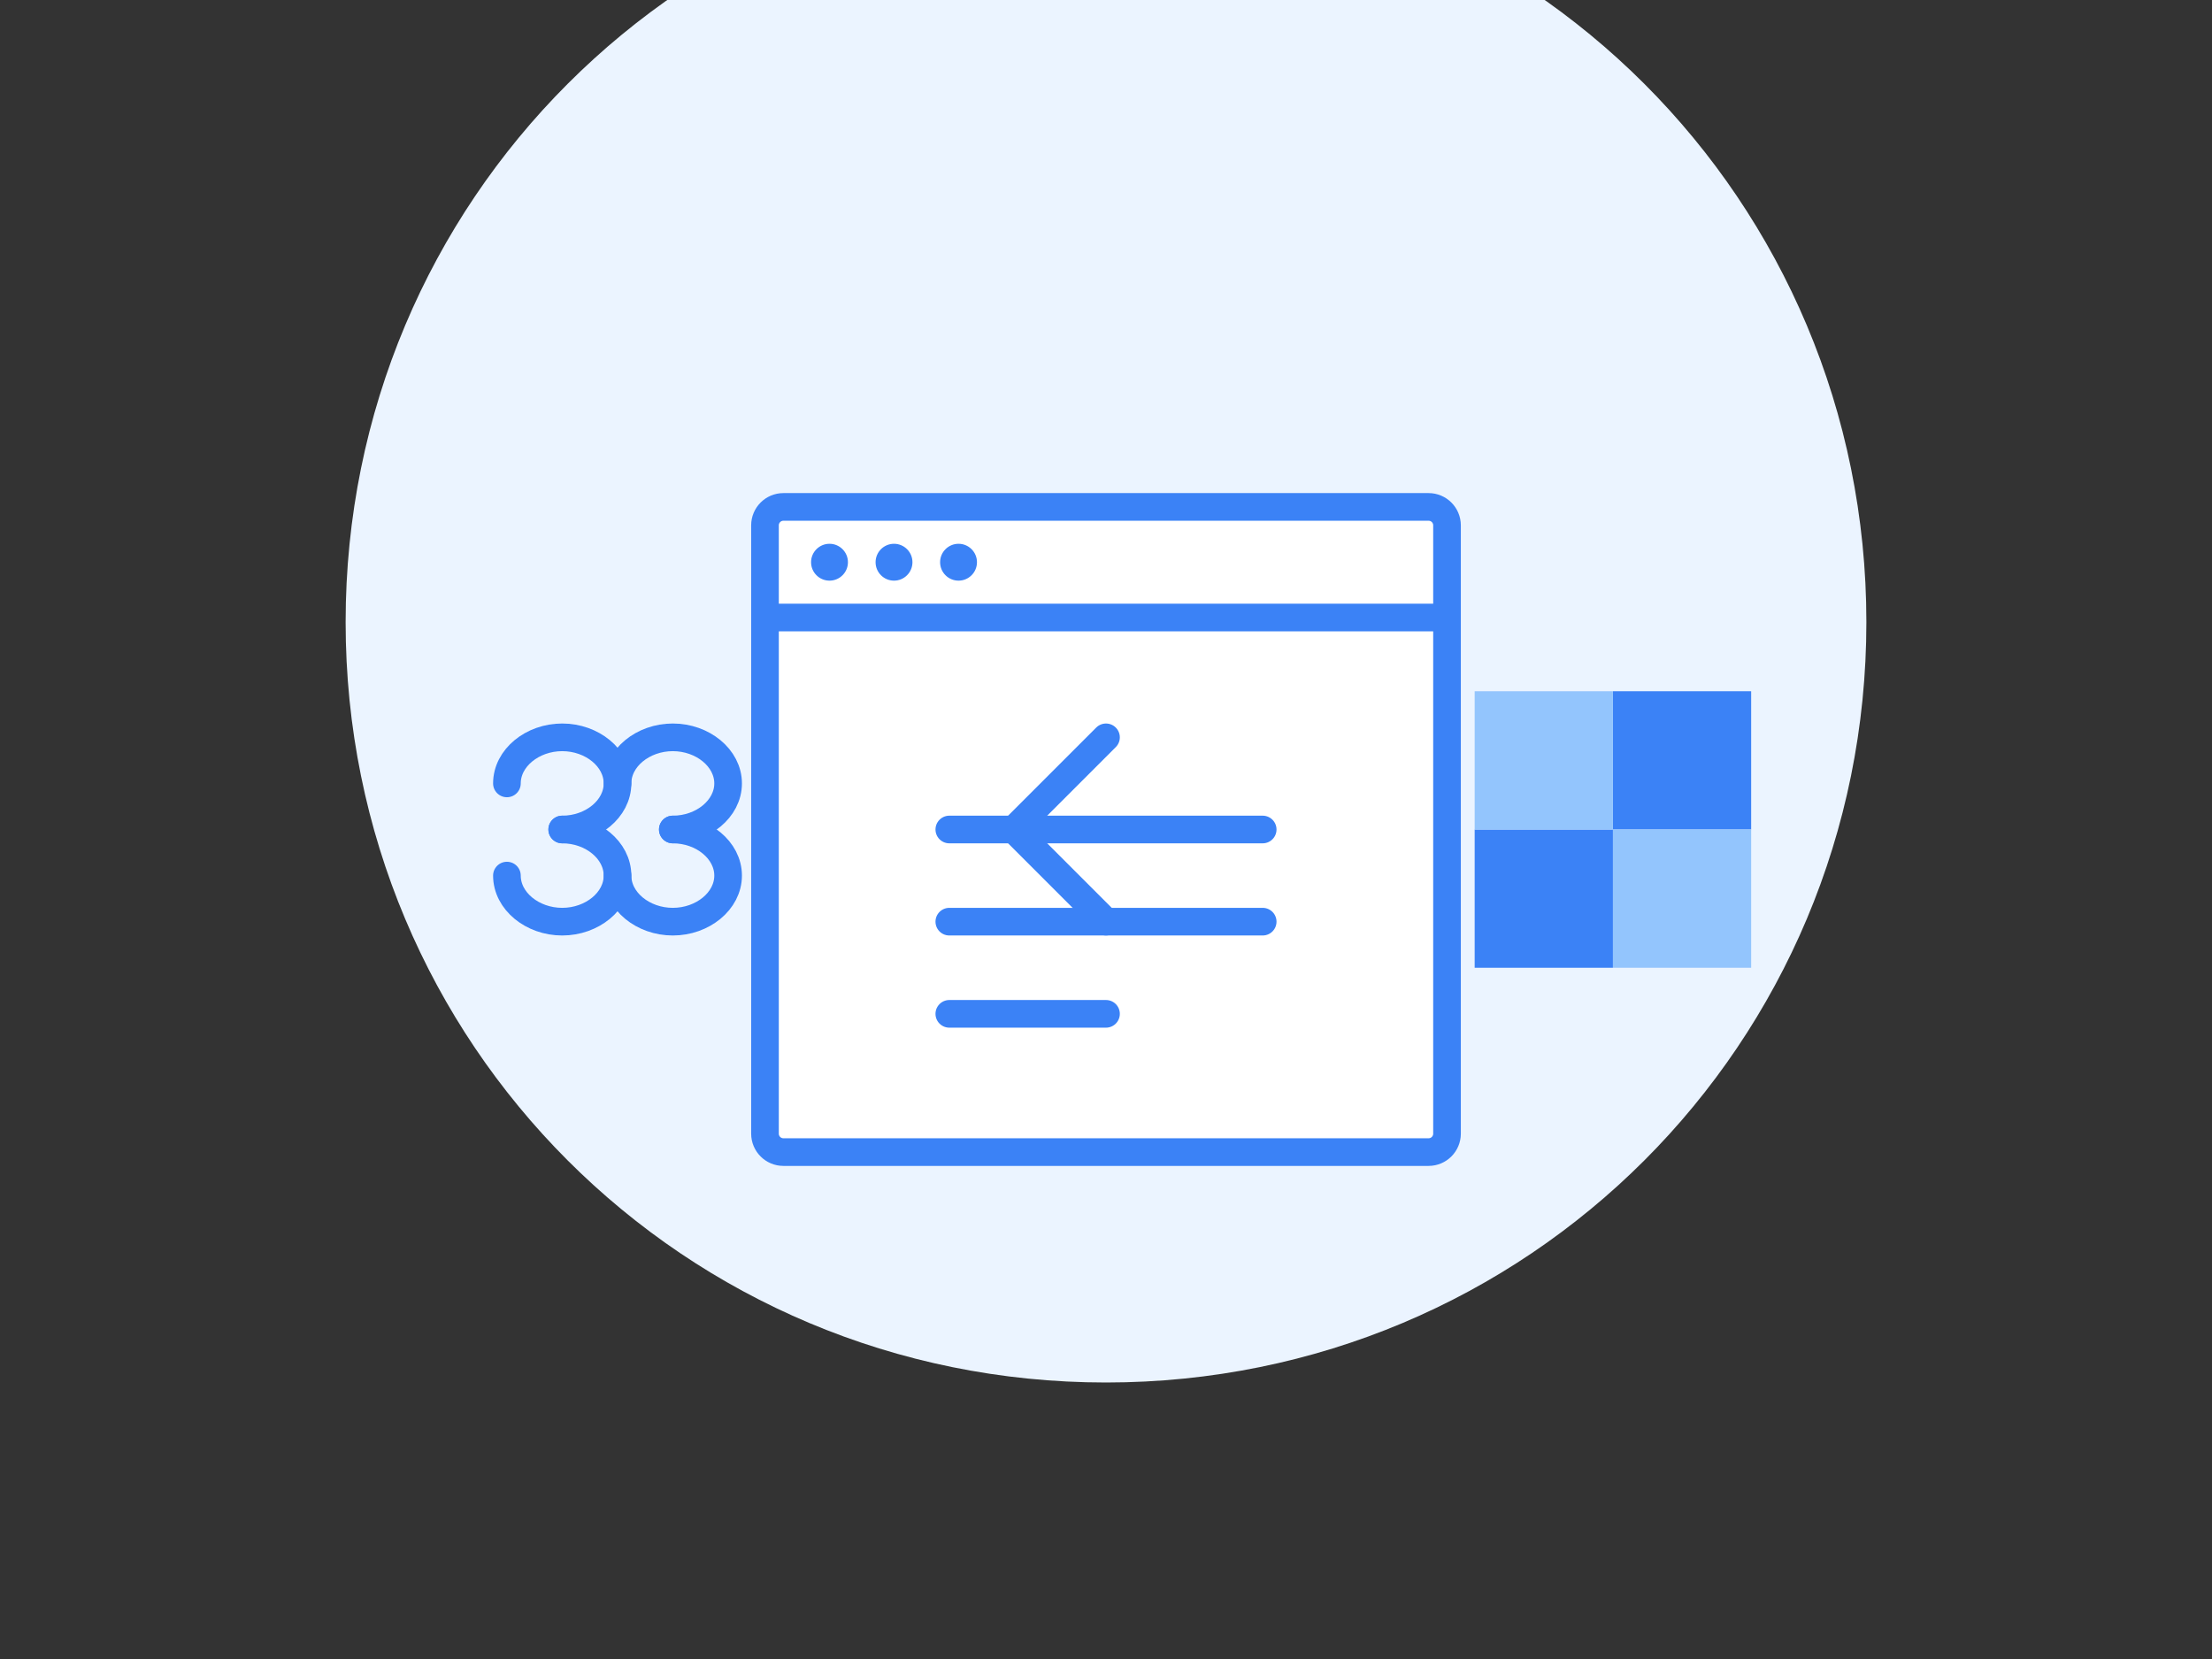 <svg xmlns="http://www.w3.org/2000/svg" viewBox="0 0 800 600" fill="none">
  <rect x="0" y="0" width="800" height="600" fill="#333333" stroke="none"/>
  <path d="M400 500C552.5 500 675 377.5 675 225C675 72.5 552.5 -50 400 -50C247.5 -50 125 72.5 125 225C125 377.5 247.5 500 400 500Z" fill="#EBF4FF"/>
  <path d="M516.667 183.333H283.333C279.651 183.333 276.667 186.318 276.667 190V410C276.667 413.682 279.651 416.667 283.333 416.667H516.667C520.349 416.667 523.333 413.682 523.333 410V190C523.333 186.318 520.349 183.333 516.667 183.333Z" fill="white" stroke="#3B82F6" stroke-width="10"/>
  <path d="M276.667 223.333H523.333" stroke="#3B82F6" stroke-width="10"/>
  <circle cx="300" cy="203.333" r="6.667" fill="#3B82F6"/>
  <circle cx="323.333" cy="203.333" r="6.667" fill="#3B82F6"/>
  <circle cx="346.667" cy="203.333" r="6.667" fill="#3B82F6"/>
  <path d="M343.333 300H456.667" stroke="#3B82F6" stroke-width="10" stroke-linecap="round"/>
  <path d="M343.333 333.333H456.667" stroke="#3B82F6" stroke-width="10" stroke-linecap="round"/>
  <path d="M343.333 366.667H400" stroke="#3B82F6" stroke-width="10" stroke-linecap="round"/>
  <path d="M400 266.667L366.667 300L400 333.333" stroke="#3B82F6" stroke-width="10" stroke-linecap="round" stroke-linejoin="round"/>
  <path d="M633.333 300H583.333V250H633.333V300Z" fill="#3B82F6"/>
  <path d="M633.333 350H583.333V300H633.333V350Z" fill="#93C5FD"/>
  <path d="M583.333 350H533.333V300H583.333V350Z" fill="#3B82F6"/>
  <path d="M583.333 300H533.333V250H583.333V300Z" fill="#93C5FD"/>
  <path d="M183.333 316.667C183.333 325.871 192.538 333.333 203.333 333.333C214.129 333.333 223.333 325.871 223.333 316.667C223.333 307.462 214.129 300 203.333 300" stroke="#3B82F6" stroke-width="10" stroke-linecap="round"/>
  <path d="M183.333 283.333C183.333 274.129 192.538 266.667 203.333 266.667C214.129 266.667 223.333 274.129 223.333 283.333C223.333 292.538 214.129 300 203.333 300" stroke="#3B82F6" stroke-width="10" stroke-linecap="round"/>
  <path d="M223.333 283.333C223.333 274.129 232.538 266.667 243.333 266.667C254.129 266.667 263.333 274.129 263.333 283.333C263.333 292.538 254.129 300 243.333 300" stroke="#3B82F6" stroke-width="10" stroke-linecap="round"/>
  <path d="M223.333 316.667C223.333 325.871 232.538 333.333 243.333 333.333C254.129 333.333 263.333 325.871 263.333 316.667C263.333 307.462 254.129 300 243.333 300" stroke="#3B82F6" stroke-width="10" stroke-linecap="round"/>
</svg>
